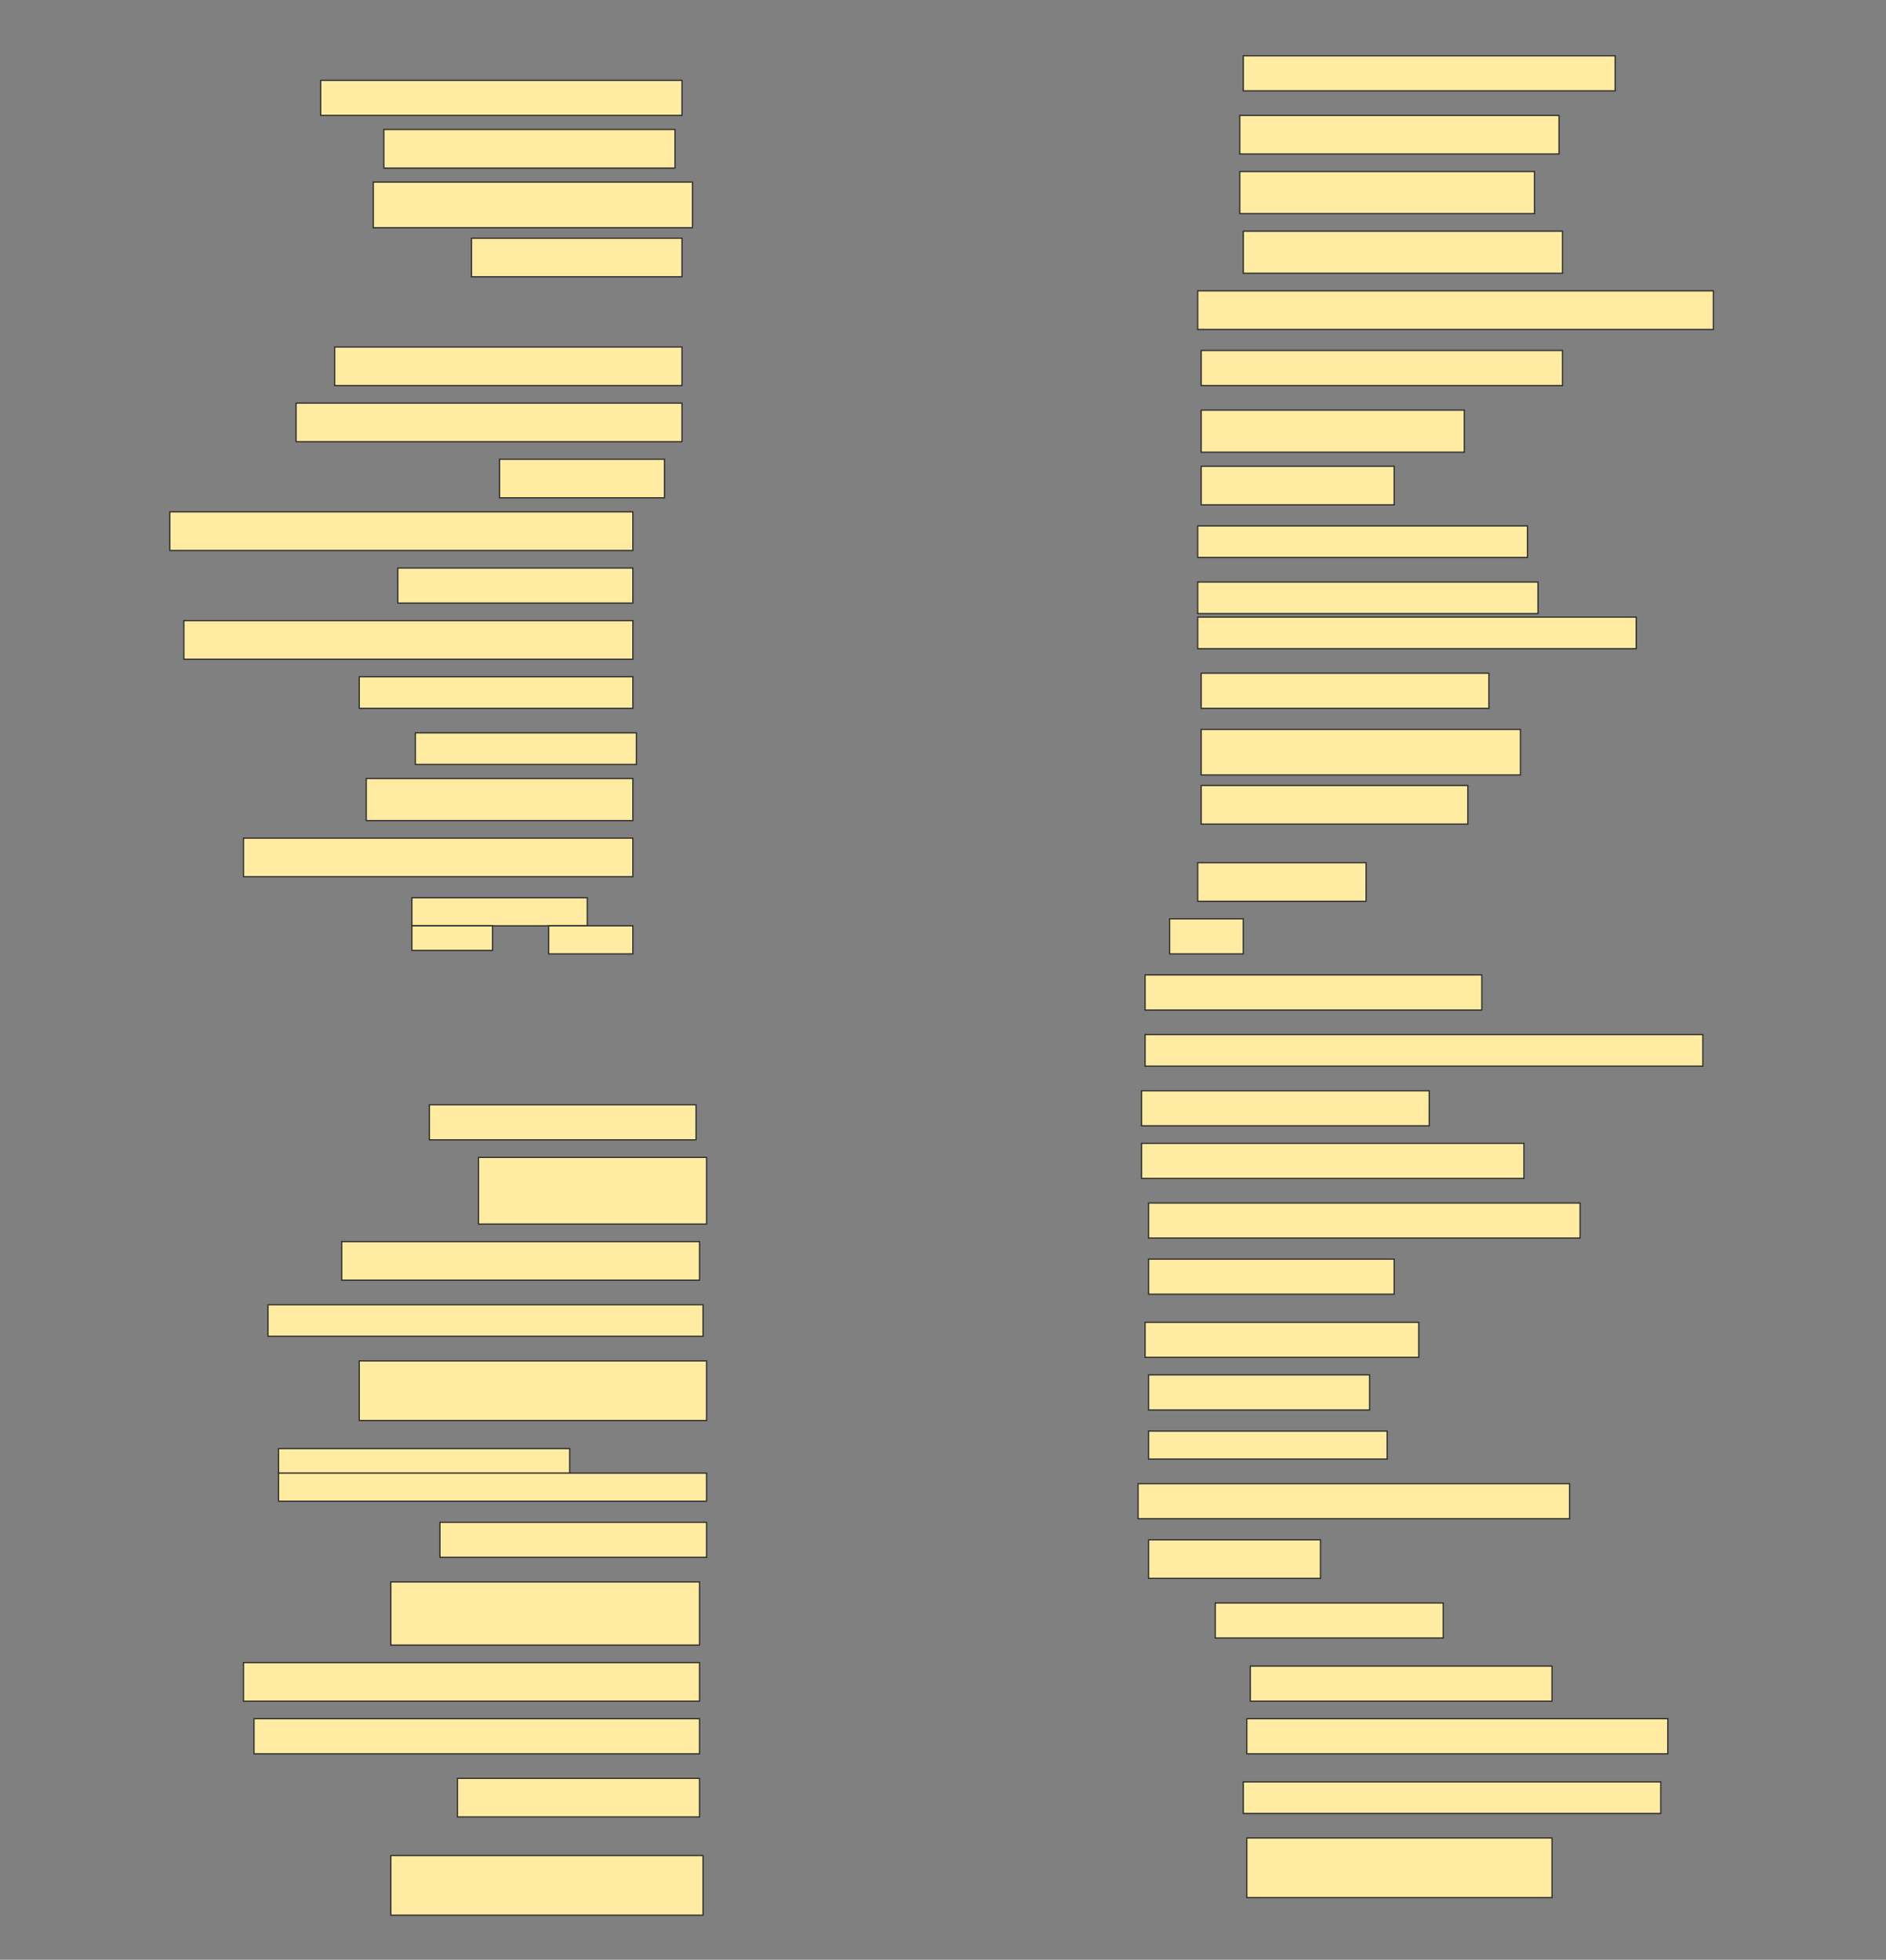 <svg height="1596" width="1536" xmlns="http://www.w3.org/2000/svg">
 <rect width="100%" height="100%" fill="#808080" stroke="none"/>
 <!-- Created with Image Occlusion Enhanced -->
 <g>
  <title>Labels</title>
 </g>
 <g>
  <title>Masks</title>
  <rect fill="#FFEBA2" height="28.571" id="877c14566da549318fe8ff5ce862672d-ao-1" stroke="#2D2D2D" width="302.857" x="1012.572" y="45.429"/>
  <rect fill="#FFEBA2" height="28.571" id="877c14566da549318fe8ff5ce862672d-ao-2" stroke="#2D2D2D" width="294.286" x="261.143" y="65.429"/>
  <rect fill="#FFEBA2" height="31.429" id="877c14566da549318fe8ff5ce862672d-ao-3" stroke="#2D2D2D" width="260" x="1009.714" y="94"/>
  <rect fill="#FFEBA2" height="31.429" id="877c14566da549318fe8ff5ce862672d-ao-4" stroke="#2D2D2D" width="237.143" x="312.572" y="105.429"/>
  <rect fill="#FFEBA2" height="34.286" id="877c14566da549318fe8ff5ce862672d-ao-5" stroke="#2D2D2D" width="240" x="1009.714" y="139.714"/>
  <rect fill="#FFEBA2" height="37.143" id="877c14566da549318fe8ff5ce862672d-ao-6" stroke="#2D2D2D" width="260" x="304" y="148.286"/>
  <rect fill="#FFEBA2" height="34.286" id="877c14566da549318fe8ff5ce862672d-ao-7" stroke="#2D2D2D" width="260" x="1012.572" y="188.286"/>
  <rect fill="#FFEBA2" height="31.429" id="877c14566da549318fe8ff5ce862672d-ao-8" stroke="#2D2D2D" width="171.429" x="384" y="194"/>
  <rect fill="#FFEBA2" height="31.429" id="877c14566da549318fe8ff5ce862672d-ao-9" stroke="#2D2D2D" width="420" x="975.429" y="236.857"/>
  
  <rect fill="#FFEBA2" height="28.571" id="877c14566da549318fe8ff5ce862672d-ao-11" stroke="#2D2D2D" width="294.286" x="978.286" y="285.429"/>
  <rect fill="#FFEBA2" height="31.429" id="877c14566da549318fe8ff5ce862672d-ao-12" stroke="#2D2D2D" width="282.857" x="272.572" y="282.572"/>
  <rect fill="#FFEBA2" height="34.286" id="877c14566da549318fe8ff5ce862672d-ao-13" stroke="#2D2D2D" width="214.286" x="978.286" y="334"/>
  <rect fill="#FFEBA2" height="31.429" id="877c14566da549318fe8ff5ce862672d-ao-14" stroke="#2D2D2D" width="314.286" x="241.143" y="328.286"/>
  <rect fill="#FFEBA2" height="31.429" id="877c14566da549318fe8ff5ce862672d-ao-15" stroke="#2D2D2D" width="157.143" x="978.286" y="379.714"/>
  <rect fill="#FFEBA2" height="31.429" id="877c14566da549318fe8ff5ce862672d-ao-16" stroke="#2D2D2D" width="134.286" x="406.857" y="374"/>
  <rect fill="#FFEBA2" height="31.429" id="877c14566da549318fe8ff5ce862672d-ao-17" stroke="#2D2D2D" width="377.143" x="138.286" y="416.857"/>
  <rect fill="#FFEBA2" height="25.714" id="877c14566da549318fe8ff5ce862672d-ao-18" stroke="#2D2D2D" width="268.571" x="975.429" y="428.286"/>
  <rect fill="#FFEBA2" height="28.571" id="877c14566da549318fe8ff5ce862672d-ao-19" stroke="#2D2D2D" width="191.429" x="324" y="462.572"/>
  <g id="877c14566da549318fe8ff5ce862672d-ao-20">
   <rect fill="#FFEBA2" height="25.714" stroke="#2D2D2D" width="277.143" x="975.429" y="474"/>
   <rect fill="#FFEBA2" height="25.714" stroke="#2D2D2D" stroke-dasharray="null" stroke-linecap="null" stroke-linejoin="null" width="357.143" x="975.429" y="502.572"/>
  </g>
  <rect fill="#FFEBA2" height="31.429" id="877c14566da549318fe8ff5ce862672d-ao-21" stroke="#2D2D2D" stroke-dasharray="null" stroke-linecap="null" stroke-linejoin="null" width="365.714" x="149.714" y="505.429"/>
  <rect fill="#FFEBA2" height="28.571" id="877c14566da549318fe8ff5ce862672d-ao-22" stroke="#2D2D2D" stroke-dasharray="null" stroke-linecap="null" stroke-linejoin="null" width="234.286" x="978.286" y="548.286"/>
  <rect fill="#FFEBA2" height="25.714" id="877c14566da549318fe8ff5ce862672d-ao-23" stroke="#2D2D2D" stroke-dasharray="null" stroke-linecap="null" stroke-linejoin="null" width="222.857" x="292.572" y="551.143"/>
  <rect fill="#FFEBA2" height="25.714" id="877c14566da549318fe8ff5ce862672d-ao-24" stroke="#2D2D2D" stroke-dasharray="null" stroke-linecap="null" stroke-linejoin="null" width="180" x="338.286" y="596.857"/>
  <rect fill="#FFEBA2" height="37.143" id="877c14566da549318fe8ff5ce862672d-ao-25" stroke="#2D2D2D" stroke-dasharray="null" stroke-linecap="null" stroke-linejoin="null" width="260" x="978.286" y="594"/>
  <rect fill="#FFEBA2" height="34.286" id="877c14566da549318fe8ff5ce862672d-ao-26" stroke="#2D2D2D" stroke-dasharray="null" stroke-linecap="null" stroke-linejoin="null" width="217.143" x="298.286" y="634"/>
  <rect fill="#FFEBA2" height="31.429" id="877c14566da549318fe8ff5ce862672d-ao-27" stroke="#2D2D2D" stroke-dasharray="null" stroke-linecap="null" stroke-linejoin="null" width="217.143" x="978.286" y="639.714"/>
  <rect fill="#FFEBA2" height="31.429" id="877c14566da549318fe8ff5ce862672d-ao-28" stroke="#2D2D2D" stroke-dasharray="null" stroke-linecap="null" stroke-linejoin="null" width="317.143" x="198.286" y="682.572"/>
  <rect fill="#FFEBA2" height="31.429" id="877c14566da549318fe8ff5ce862672d-ao-29" stroke="#2D2D2D" stroke-dasharray="null" stroke-linecap="null" stroke-linejoin="null" width="137.143" x="975.429" y="702.572"/>
  <g id="877c14566da549318fe8ff5ce862672d-ao-30">
   <rect fill="#FFEBA2" height="22.857" stroke="#2D2D2D" stroke-dasharray="null" stroke-linecap="null" stroke-linejoin="null" width="142.857" x="335.429" y="731.143"/>
   <rect fill="#FFEBA2" height="20" stroke="#2D2D2D" stroke-dasharray="null" stroke-linecap="null" stroke-linejoin="null" width="65.714" x="335.429" y="754"/>
   <rect fill="#FFEBA2" height="22.857" stroke="#2D2D2D" stroke-dasharray="null" stroke-linecap="null" stroke-linejoin="null" width="68.571" x="446.857" y="754"/>
  </g>
  <rect fill="#FFEBA2" height="28.571" id="877c14566da549318fe8ff5ce862672d-ao-31" stroke="#2D2D2D" stroke-dasharray="null" stroke-linecap="null" stroke-linejoin="null" width="60" x="952.572" y="748.286"/>
  <rect fill="#FFEBA2" height="28.571" id="877c14566da549318fe8ff5ce862672d-ao-32" stroke="#2D2D2D" stroke-dasharray="null" stroke-linecap="null" stroke-linejoin="null" width="274.286" x="932.572" y="794"/>
  <rect fill="#FFEBA2" height="25.714" id="877c14566da549318fe8ff5ce862672d-ao-33" stroke="#2D2D2D" stroke-dasharray="null" stroke-linecap="null" stroke-linejoin="null" width="454.286" x="932.572" y="842.572"/>
  <rect fill="#FFEBA2" height="28.571" id="877c14566da549318fe8ff5ce862672d-ao-34" stroke="#2D2D2D" stroke-dasharray="null" stroke-linecap="null" stroke-linejoin="null" width="234.286" x="929.714" y="888.286"/>
  <rect fill="#FFEBA2" height="28.571" id="877c14566da549318fe8ff5ce862672d-ao-35" stroke="#2D2D2D" stroke-dasharray="null" stroke-linecap="null" stroke-linejoin="null" width="217.143" x="349.714" y="899.714"/>
  <rect fill="#FFEBA2" height="28.571" id="877c14566da549318fe8ff5ce862672d-ao-36" stroke="#2D2D2D" stroke-dasharray="null" stroke-linecap="null" stroke-linejoin="null" width="311.429" x="929.714" y="931.143"/>
  <rect fill="#FFEBA2" height="54.286" id="877c14566da549318fe8ff5ce862672d-ao-37" stroke="#2D2D2D" stroke-dasharray="null" stroke-linecap="null" stroke-linejoin="null" width="185.714" x="389.714" y="942.572"/>
  <rect fill="#FFEBA2" height="28.571" id="877c14566da549318fe8ff5ce862672d-ao-38" stroke="#2D2D2D" stroke-dasharray="null" stroke-linecap="null" stroke-linejoin="null" width="351.429" x="935.429" y="979.714"/>
  <rect fill="#FFEBA2" height="31.429" id="877c14566da549318fe8ff5ce862672d-ao-39" stroke="#2D2D2D" stroke-dasharray="null" stroke-linecap="null" stroke-linejoin="null" width="291.429" x="278.286" y="1011.143"/>
  <rect fill="#FFEBA2" height="28.571" id="877c14566da549318fe8ff5ce862672d-ao-40" stroke="#2D2D2D" stroke-dasharray="null" stroke-linecap="null" stroke-linejoin="null" width="200" x="935.429" y="1025.429"/>
  <rect fill="#FFEBA2" height="25.714" id="877c14566da549318fe8ff5ce862672d-ao-41" stroke="#2D2D2D" stroke-dasharray="null" stroke-linecap="null" stroke-linejoin="null" width="354.286" x="218.286" y="1062.572"/>
  <rect fill="#FFEBA2" height="28.571" id="877c14566da549318fe8ff5ce862672d-ao-42" stroke="#2D2D2D" stroke-dasharray="null" stroke-linecap="null" stroke-linejoin="null" width="222.857" x="932.572" y="1076.857"/>
  <rect fill="#FFEBA2" height="48.571" id="877c14566da549318fe8ff5ce862672d-ao-43" stroke="#2D2D2D" stroke-dasharray="null" stroke-linecap="null" stroke-linejoin="null" width="282.857" x="292.572" y="1108.286"/>
  <rect fill="#FFEBA2" height="28.571" id="877c14566da549318fe8ff5ce862672d-ao-44" stroke="#2D2D2D" stroke-dasharray="null" stroke-linecap="null" stroke-linejoin="null" width="180" x="935.429" y="1119.714"/>
  <g id="877c14566da549318fe8ff5ce862672d-ao-45">
   <rect fill="#FFEBA2" height="20" stroke="#2D2D2D" stroke-dasharray="null" stroke-linecap="null" stroke-linejoin="null" width="237.143" x="226.857" y="1179.714"/>
   <rect fill="#FFEBA2" height="22.857" stroke="#2D2D2D" stroke-dasharray="null" stroke-linecap="null" stroke-linejoin="null" width="348.571" x="226.857" y="1199.714"/>
  </g>
  <rect fill="#FFEBA2" height="22.857" id="877c14566da549318fe8ff5ce862672d-ao-46" stroke="#2D2D2D" stroke-dasharray="null" stroke-linecap="null" stroke-linejoin="null" width="194.286" x="935.429" y="1165.429"/>
  <rect fill="#FFEBA2" height="28.571" id="877c14566da549318fe8ff5ce862672d-ao-47" stroke="#2D2D2D" stroke-dasharray="null" stroke-linecap="null" stroke-linejoin="null" width="351.429" x="926.857" y="1208.286"/>
  <rect fill="#FFEBA2" height="28.571" id="877c14566da549318fe8ff5ce862672d-ao-48" stroke="#2D2D2D" stroke-dasharray="null" stroke-linecap="null" stroke-linejoin="null" width="217.143" x="358.286" y="1239.714"/>
  <rect fill="#FFEBA2" height="31.429" id="877c14566da549318fe8ff5ce862672d-ao-49" stroke="#2D2D2D" stroke-dasharray="null" stroke-linecap="null" stroke-linejoin="null" width="140" x="935.429" y="1254"/>
  <rect fill="#FFEBA2" height="51.429" id="877c14566da549318fe8ff5ce862672d-ao-50" stroke="#2D2D2D" stroke-dasharray="null" stroke-linecap="null" stroke-linejoin="null" width="251.429" x="318.286" y="1288.286"/>
  <rect fill="#FFEBA2" height="28.571" id="877c14566da549318fe8ff5ce862672d-ao-51" stroke="#2D2D2D" stroke-dasharray="null" stroke-linecap="null" stroke-linejoin="null" width="185.714" x="989.714" y="1305.429"/>
  <rect fill="#FFEBA2" height="31.429" id="877c14566da549318fe8ff5ce862672d-ao-52" stroke="#2D2D2D" stroke-dasharray="null" stroke-linecap="null" stroke-linejoin="null" width="371.429" x="198.286" y="1354"/>
  <rect fill="#FFEBA2" height="28.571" id="877c14566da549318fe8ff5ce862672d-ao-53" stroke="#2D2D2D" stroke-dasharray="null" stroke-linecap="null" stroke-linejoin="null" width="245.714" x="1018.286" y="1356.857"/>
  <rect fill="#FFEBA2" height="28.571" id="877c14566da549318fe8ff5ce862672d-ao-54" stroke="#2D2D2D" stroke-dasharray="null" stroke-linecap="null" stroke-linejoin="null" width="362.857" x="206.857" y="1399.714"/>
  <rect fill="#FFEBA2" height="28.571" id="877c14566da549318fe8ff5ce862672d-ao-55" stroke="#2D2D2D" stroke-dasharray="null" stroke-linecap="null" stroke-linejoin="null" width="342.857" x="1015.429" y="1399.714"/>
  <rect fill="#FFEBA2" height="31.429" id="877c14566da549318fe8ff5ce862672d-ao-56" stroke="#2D2D2D" stroke-dasharray="null" stroke-linecap="null" stroke-linejoin="null" width="197.143" x="372.572" y="1448.286"/>
  <rect fill="#FFEBA2" height="25.714" id="877c14566da549318fe8ff5ce862672d-ao-57" stroke="#2D2D2D" stroke-dasharray="null" stroke-linecap="null" stroke-linejoin="null" width="340" x="1012.572" y="1451.143"/>
  <rect fill="#FFEBA2" height="48.571" id="877c14566da549318fe8ff5ce862672d-ao-58" stroke="#2D2D2D" stroke-dasharray="null" stroke-linecap="null" stroke-linejoin="null" width="248.571" x="1015.429" y="1496.857"/>
  <rect fill="#FFEBA2" height="48.571" id="877c14566da549318fe8ff5ce862672d-ao-59" stroke="#2D2D2D" stroke-dasharray="null" stroke-linecap="null" stroke-linejoin="null" width="254.286" x="318.286" y="1511.143"/>
 </g>
</svg>